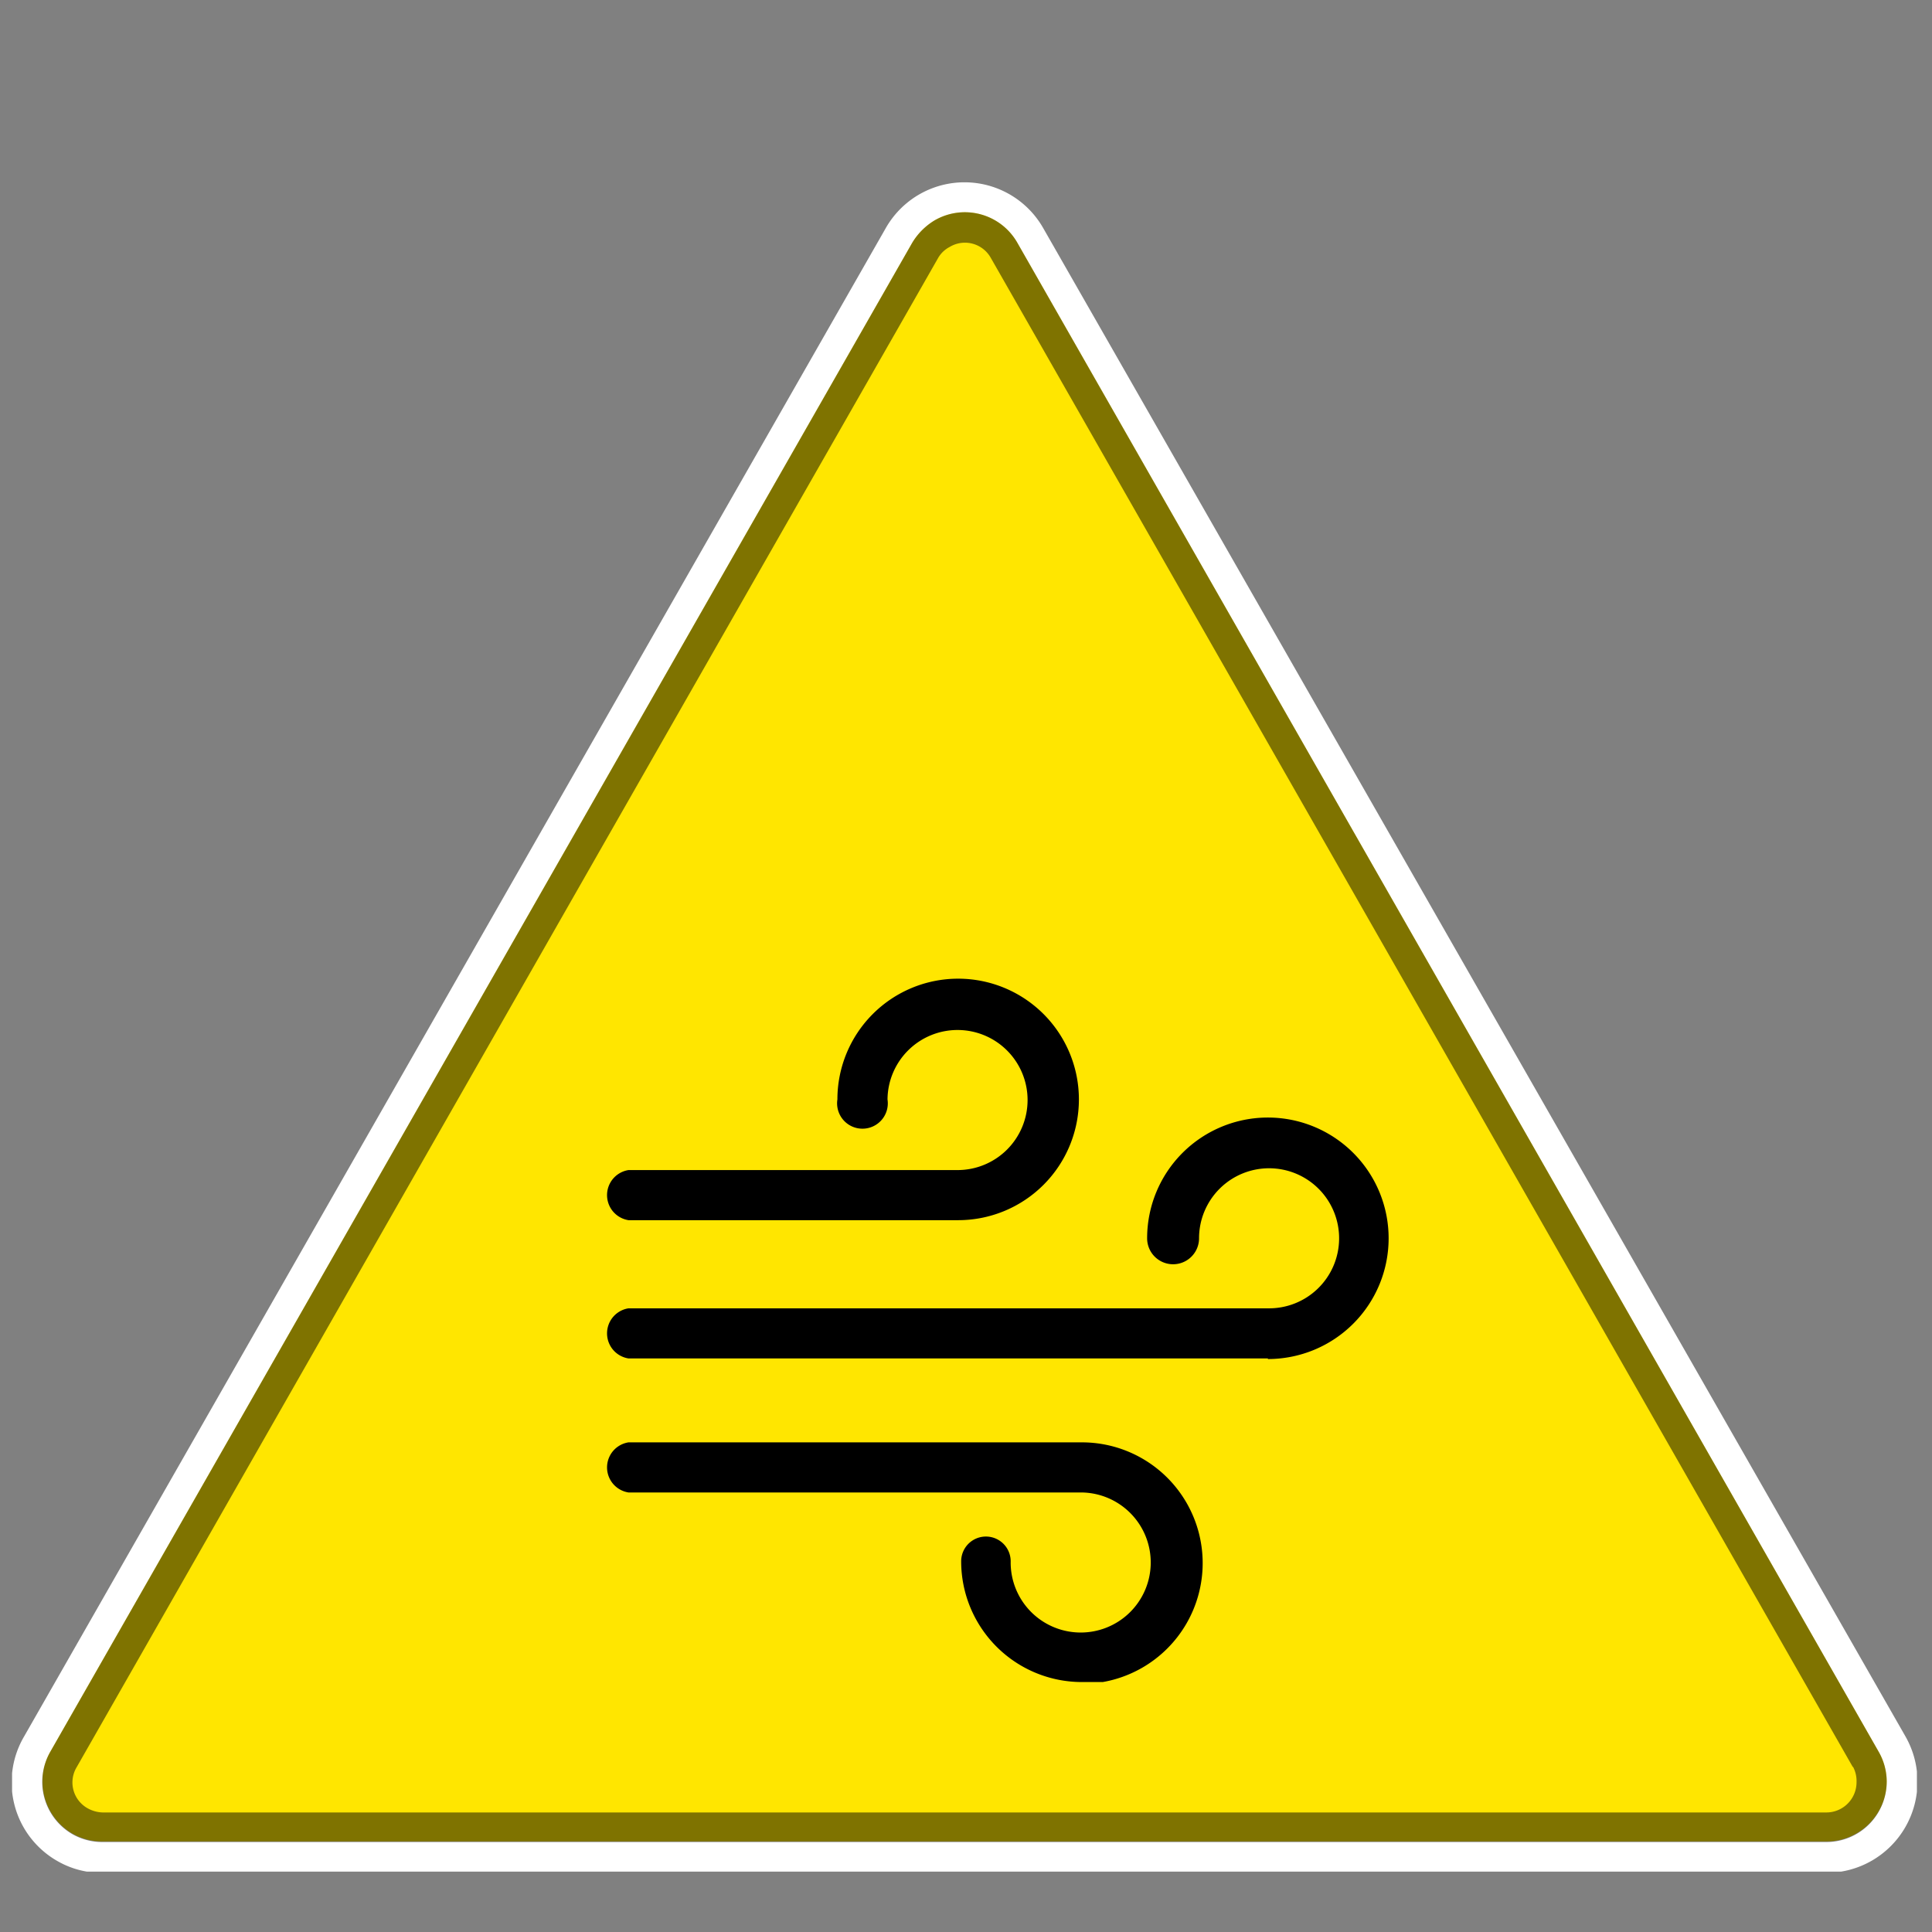 <svg xmlns="http://www.w3.org/2000/svg" xmlns:xlink="http://www.w3.org/1999/xlink" width="32" height="32"><rect width="100%" height="100%" fill="#808080" stroke="none"/><defs><symbol id="icon-warning-yellow-wind-a" viewBox="0 0 31.55 27.98"><path fill="#fff" fill-rule="evenodd" d="M31.36 25.74A1.51 1.51 0 0 1 30.05 28H1.5a1.46 1.46 0 0 1-.74-.19 1.5 1.5 0 0 1-.56-2.07L14.47.76a1.5 1.5 0 0 1 2.61 0z"/><path fill="#ffe600" fill-rule="evenodd" d="M30.92 26L16.65 1a1 1 0 0 0-1.37-.37 1.09 1.09 0 0 0-.37.37L.63 26A1 1 0 0 0 1 27.35a1 1 0 0 0 .5.13h28.55a1 1 0 0 0 1-1 1 1 0 0 0-.13-.48z"/><path d="M30.92 26a1 1 0 0 1 .13.49 1 1 0 0 1-1 1H1.5a1 1 0 0 1-.5-.13A1 1 0 0 1 .63 26L14.91 1a1.09 1.09 0 0 1 .37-.37 1 1 0 0 1 1.37.37zm-.43.25l-14.28-25a.49.49 0 0 0-.68-.18.47.47 0 0 0-.19.18l-14.27 25a.49.49 0 0 0 .18.68.54.54 0 0 0 .25.07h28.55a.5.5 0 0 0 .5-.5.5.5 0 0 0-.06-.26z" opacity=".5"/></symbol><symbol id="icon-warning-yellow-wind-b" viewBox="0 0 13 11.65"><path d="M5.86 4H.41a.42.42 0 0 1 0-.83h5.45A1.16 1.16 0 1 0 4.7 2a.42.42 0 1 1-.83 0 2 2 0 1 1 2 2m2.05 7.65a2 2 0 0 1-2-2 .41.41 0 1 1 .82 0 1.16 1.16 0 1 0 1.18-1.14H.41a.42.42 0 0 1 0-.83h7.51a2 2 0 0 1 0 4"/><path d="M11 6.29H.41a.42.42 0 0 1 0-.83H11A1.16 1.16 0 1 0 9.86 4.3a.42.42 0 0 1-.86 0 2 2 0 1 1 2 2"/></symbol></defs><use width="31.55" height="27.98" transform="translate(.2 3.02)" xlink:href="#icon-warning-yellow-wind-a"/><use width="13" height="11.65" transform="translate(10 16.21)" xlink:href="#icon-warning-yellow-wind-b"/></svg>